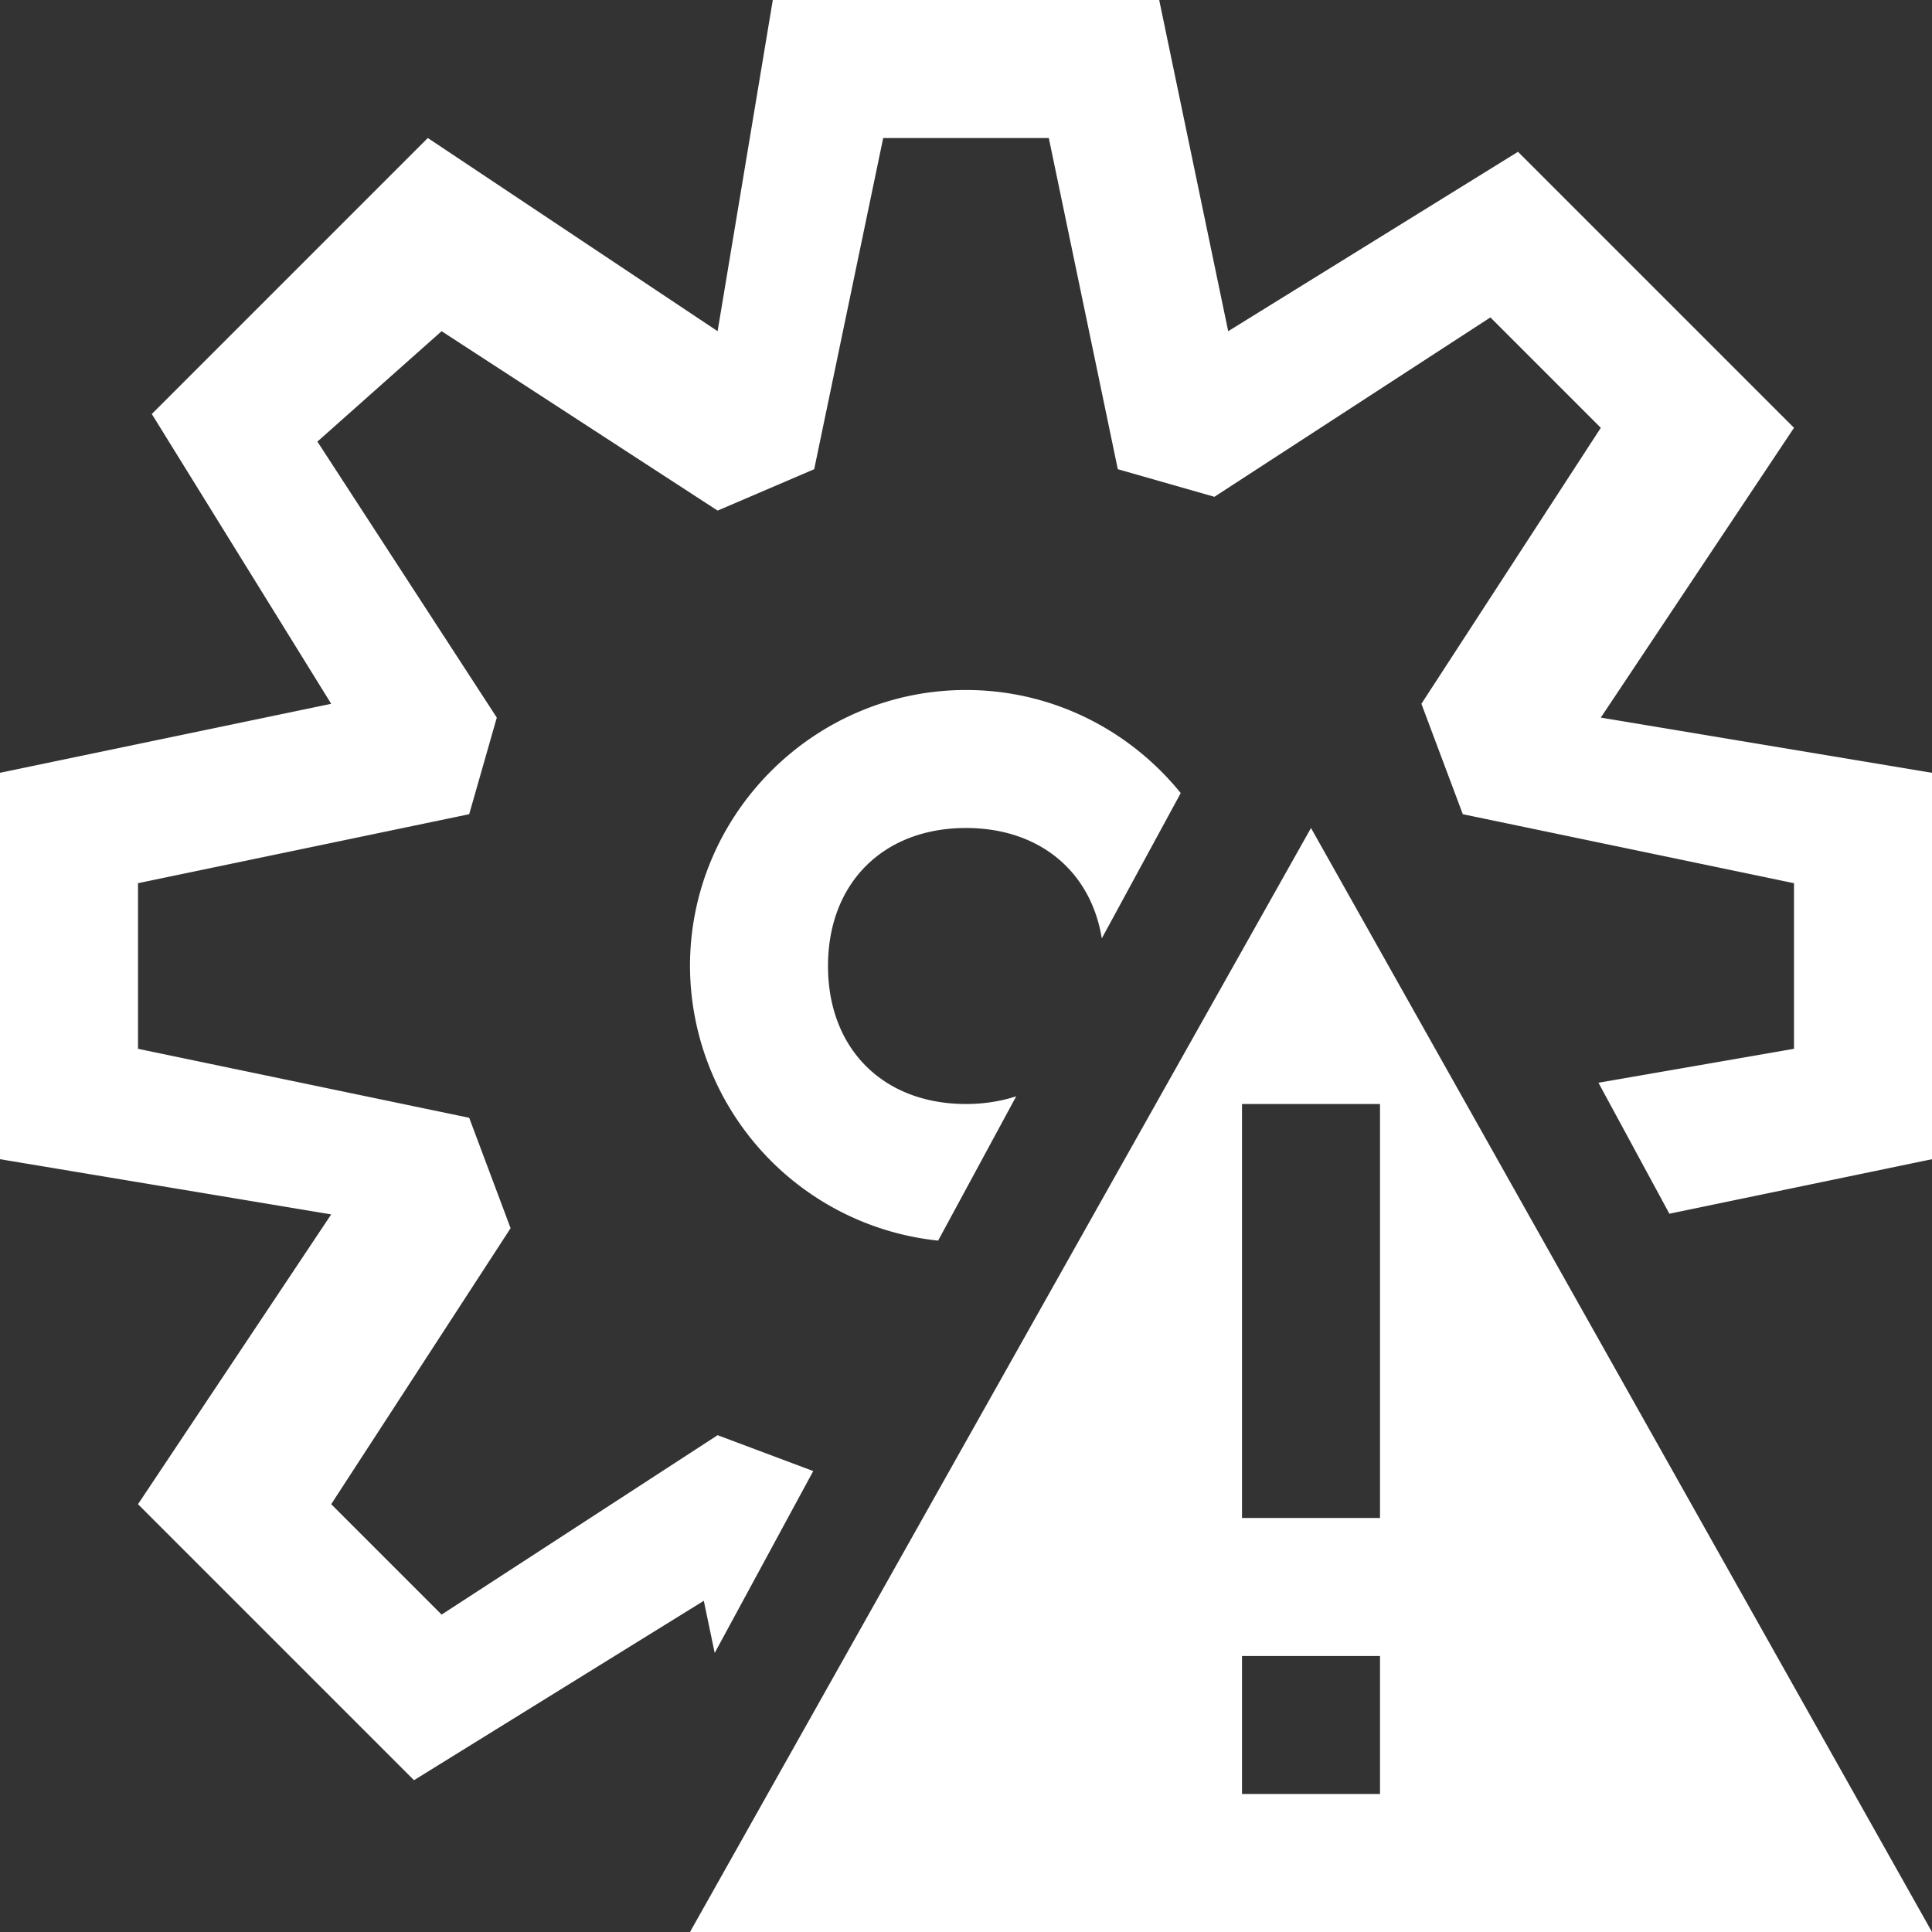 <svg width="14" height="14" xmlns="http://www.w3.org/2000/svg"><rect width="100%" height="100%" fill="#333333" stroke="none"/><path d="M8.4 0l.5 2.4L11 1.1l2 2-1.4 2.1 2.4.4v2.8l-1.903.395-.514-.949L13 7.6V6.4l-2.4-.5-.3-.8 1.3-2-.8-.8-2 1.3-.7-.2L7.6 1H6.4l-.5 2.4-.7.3-2-1.3-.9.8 1.3 2-.2.7-2.4.5v1.2l2.4.5.3.8-1.3 2 .8.8 2-1.3.693.26-.714 1.318L5.1 11.6 3 12.9l-2-2 1.4-2.1L0 8.4V5.6l2.4-.5L1.1 3l2-2 2.1 1.4.4-2.4h2.8zM7 5c.627 0 1.188.292 1.556.747L7.984 6.8C7.905 6.313 7.531 6 7 6c-.6 0-1 .4-1 1s.4 1 1 1c.132 0 .254-.02.364-.056L6.798 8.99A2.007 2.007 0 015 7c0-1.1.9-2 2-2zm2.5 1l4.5 8H5l4.5-8zm.5 6H9v1h1v-1zm0-4H9v3h1V8z" fill="#fff" fill-rule="nonzero"/></svg>